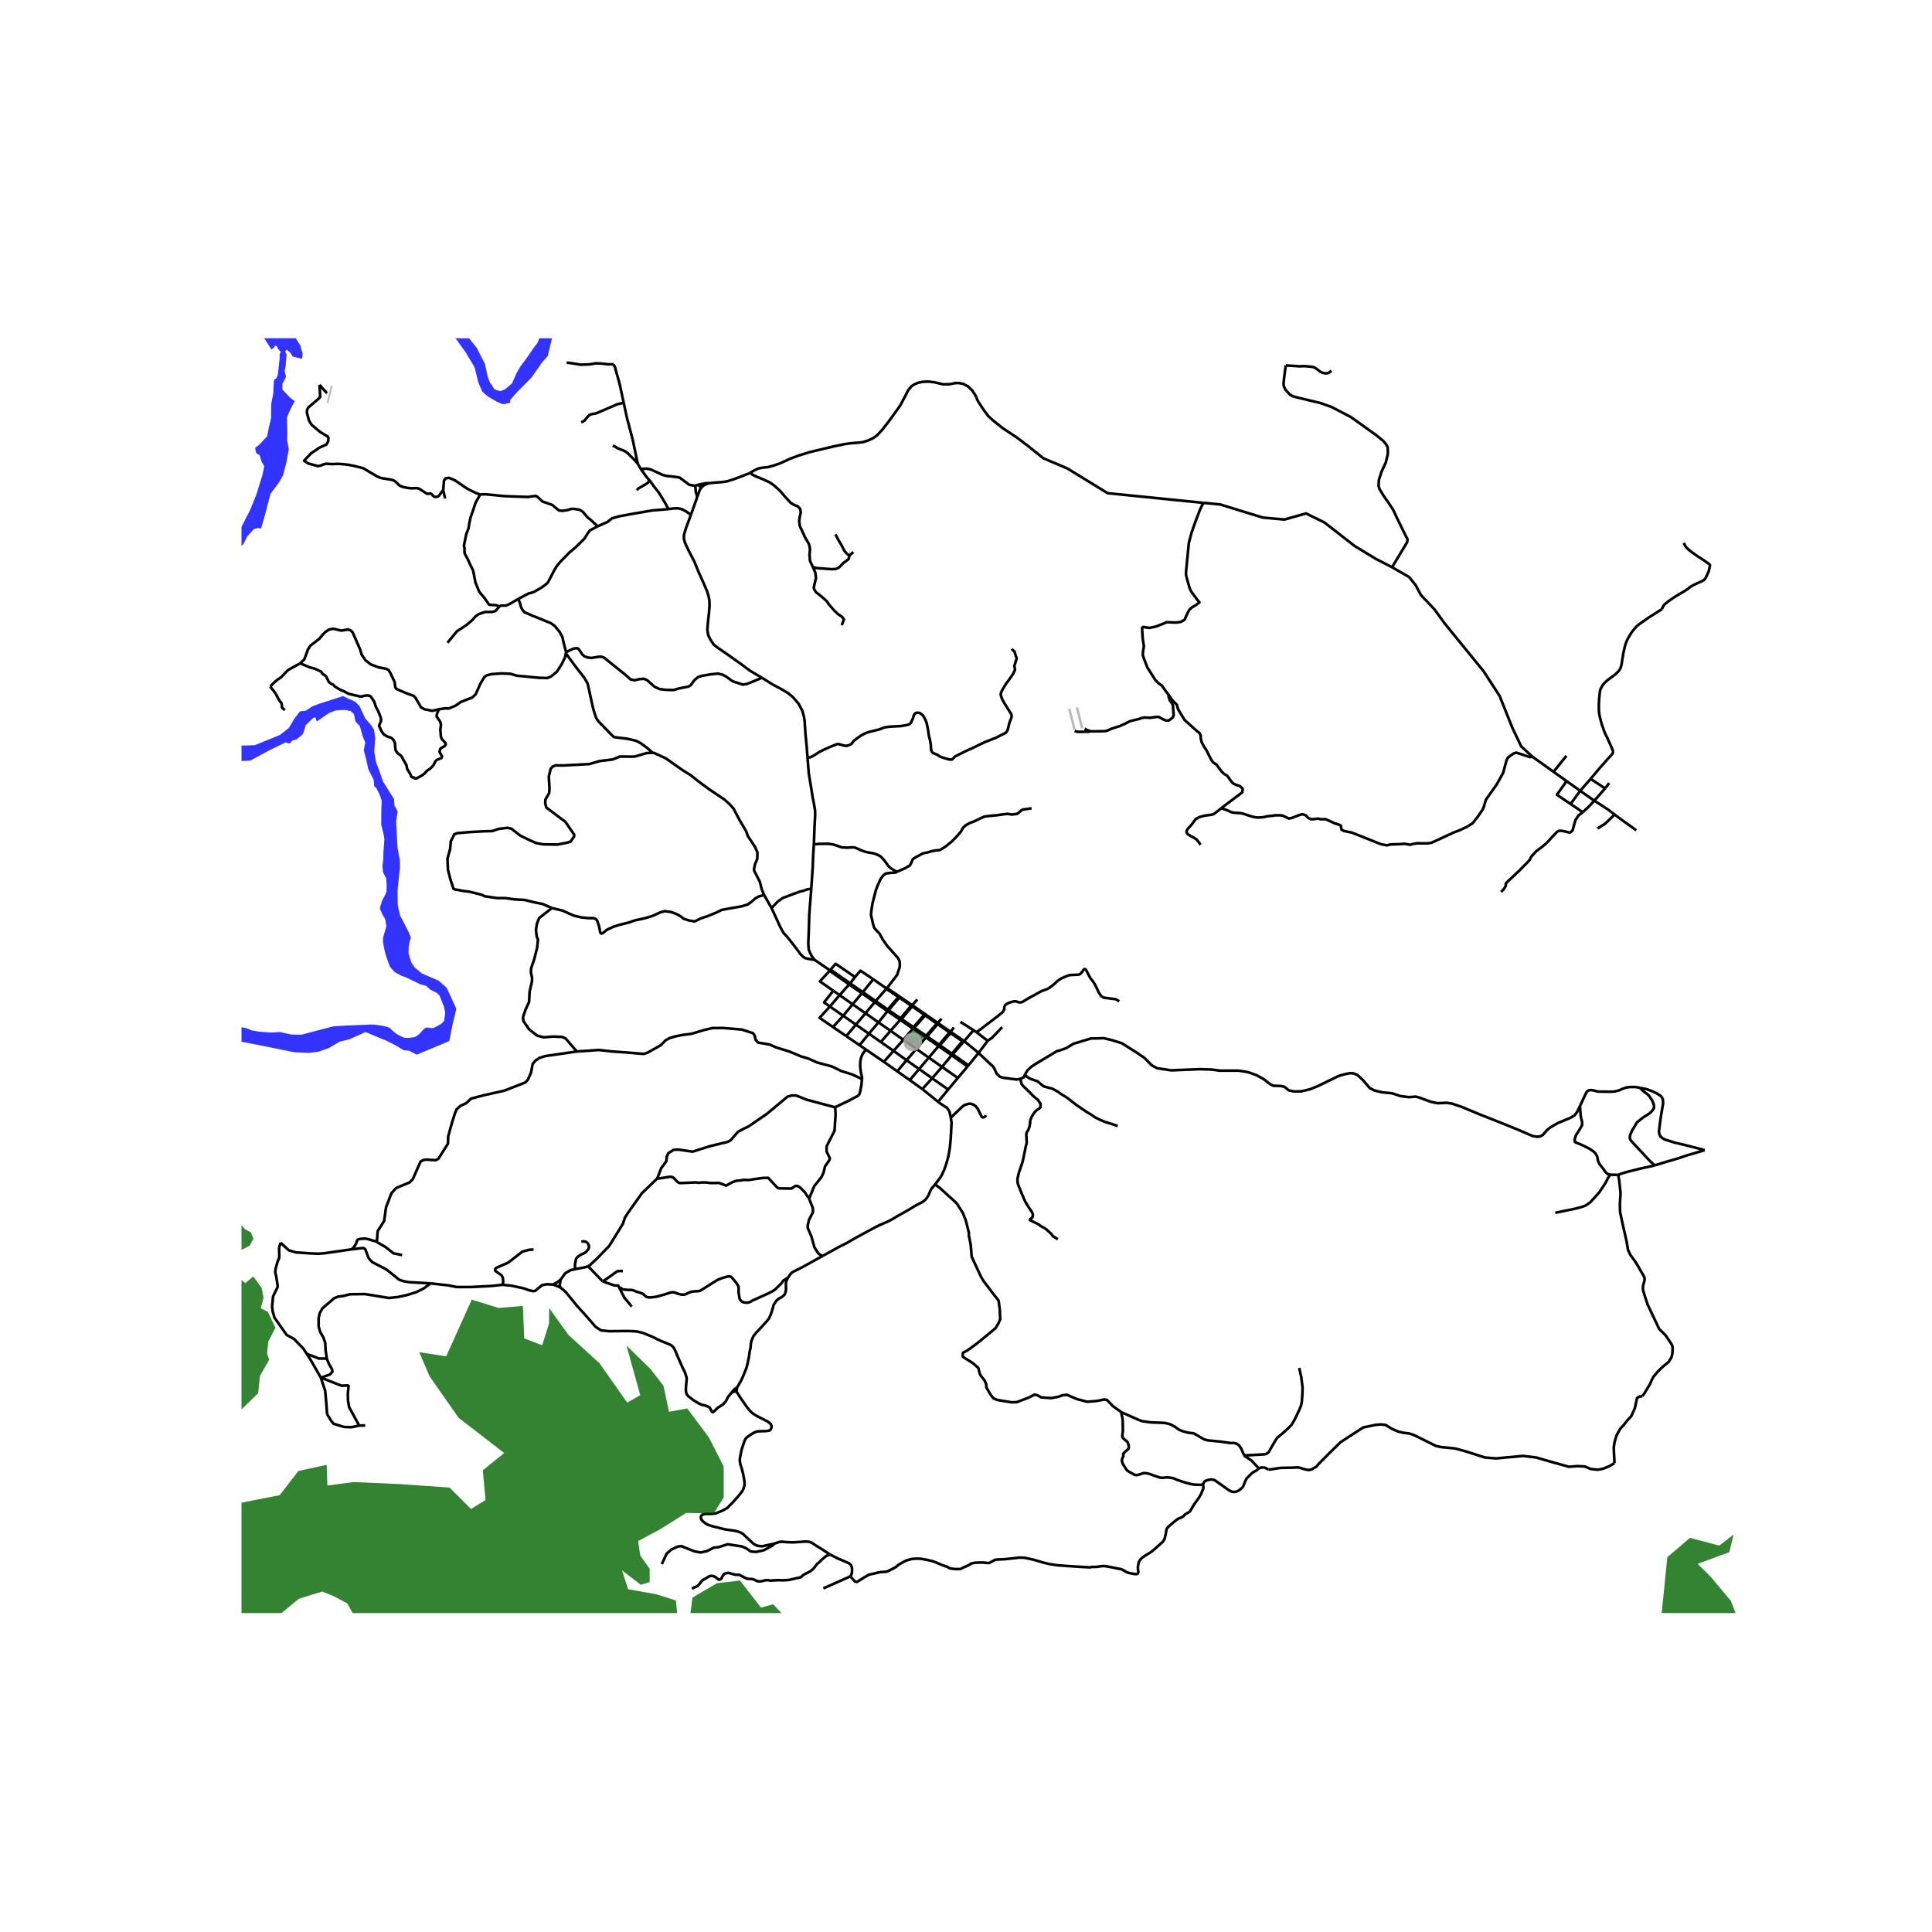 <svg xmlns="http://www.w3.org/2000/svg" xmlns:xlink="http://www.w3.org/1999/xlink" width="960" height="960" viewBox="0 0 720 720"><defs><style>*{stroke-linejoin:round;stroke-linecap:butt}</style></defs><g id="figure_1"><path id="patch_1" d="M0 720h720V0H0z" style="fill:#fff"/><g id="axes_1"><path id="patch_2" d="M90 601.15h558v-475.1H90z" style="fill:#fff"/><g id="LineCollection_1"><path d="m359.303 387.997 3.505-4.063M364.674 392.403l-1.476-1.248-3.895-3.158M359.303 387.997l-.063-.087-.084-.071-.098-.051-.108-.03M359.039 388.302l.097-.058.079-.076.054-.081.034-.09M611.242 405.406l2.336.478 2.288.833 1.742.853 1.399.93.379.58.294.553.125 1.44-.878 5.238-.688 5.286.134.989.423.904.786.716.912.481.816.254 2.696.853 3.22.755 4.238 1.054 3.823 1.022M616.682 434.288l4.547-1.4.926-.26 3.367-.976 3.09-1.068 2.497-.71 3.574-1.072.604-.177M381.982 400.442l-.494 1.048-1.252.564M364.674 392.403l5.603 5.266 1.127 2.38 1.19 1.19 1.002.376 5.324.69 1.316-.251M394.237 461.833l-1.575-.967-.344-.272-.516-.745-.945-.903-.43-.33-.244-.3-1.038-.716-1.182-.616-1.081-.788-2.508-1.223-.615-.318.175-.264.234-.181.373-.337.257-.291.121-.588-.021-.444-.115-.379-.307-.609-1.24-1.84-1.131-1.849-.679-1.491-.078-.341-.16-.244-.272-.63-1.576-3.897-.143-1.031-.015-.817.072-.43.444-1.947 1.318-3.853.602-2.65.601-3.052.373-1.432.042-.344-.071-.845-.086-2.32.13-.416.128-.301.473-.702.473-1.346.171-1.003.072-.945.072-.502.558-1.246.616-1.002.509-.724.787-.702.845-.558.394-.38.093-1.189-.071-.272-.315-.401-.63-1.003-.788-.587-1.09-.96-1.46-1.518-2.034-1.948-.602-.73-.186-.388-.114-.601-.173-.645-.099-.426M588.803 412.19l-1.098 2.287-1.002 1.253-1.353.802-4.777 1.986-2.756 1.603-1.303 1.053-1.553 1.804-1.053.551-1.202.1-1.604-.3-5.111-2.205-6.164-2.506-8.719-3.457-6.284-2.625-3.708-1.253-2.004-.3-3.357.15-2.607-.551-4.209-1.554-1.303-.35-2.605.2-3.107-.401-3.207-1.053-3.607-.348-2.881-.689-1.754-.877-2.443-2.881-2.13-2.004-1.565-.627-1.19-.063-1.942.376-2.38.689-7.705 3.758-2.944 1.19-3.194.752-2.643.058-2.005-.4-1.643-1.323-1.283-.321-2.806-.08-1.243-.562-2.45-1.941-2.74-1.488-3.133-1.096-3.366-.548h-7.204l-2.662-.392-4.541-.157-10.786.431-5.246-.783-2.035-1.096-2.584-2.662-2.584-1.8-5.95-3.759-3.759-1.175-2.975-.704-3.43.094h-1.323l-6.495 1.965-2.765 1.643-2.187.801-1.253.313-8.143 4.886-1.566 1.065-1.252 1.19-.948 1.583" clip-path="url(#pba5c31f3c8)" style="fill:none;stroke:#000"/><path d="m416.542 419.634-2.281-.78-2.396-.721-2.224-.953-1.53-.78-1.184-.808-2.173-1.35-3.666-2.483-3.437-2.686-1.819-1.097-1.732-1.213-1.906-1.039-3.147-.837-.52-.347-1.848-1.559-1.675-.577-1.299-.492-1.328-.923-.395-.547M364.674 392.403l3.404-4.518M364.674 392.403l-3.969 4.886M347.388 401.839l-4.87-3.434M347.388 401.839l5.964 4.204M347.388 401.839l3.677-4.242M347.388 401.839l-3.645 4.025M341.487 390.888l4.64 3.251M341.487 390.888l-4.832-3.384M341.487 390.888l3.572-4.274M341.487 390.888l-3.636 4.227M344.595 378.284l1.637 1.16M344.595 378.284l-.365.14-1.233 1.419M344.842 377.988l-.097-.002-.084.011-.066.047-.031.07.012.076.02.094M344.595 378.284l-1.688-1.167" clip-path="url(#pba5c31f3c8)" style="fill:none;stroke:#000"/><path d="m343.315 380.065 1.283-1.452-.003-.33M360.705 397.289l-3.747 4.436M360.705 397.289l-.217-.562-1.868-1.315M358.292 395.833l1.948 1.372.465.084M333.001 391.63l4.85 3.485M333.001 391.63l-4.743-3.307M333.001 391.63l3.654-4.126M333.001 391.63l-3.616 4.083M314.238 378.551l3.52-4.283M314.238 378.551l-3.813 4.193M314.238 378.551l4.732 3.299M314.238 378.551l-4.963-3.46M325.97 373.495l-3.433 4.12M325.97 373.495l2.33 1.616M326.32 373.058l-.17-.031-.135.018-.108.077-.05.115.02.122.092.136M325.97 373.495l-2.407-1.693M349.774 389.862l-3.646 4.277M349.774 389.862l2.354 1.645M350.124 389.437l-.167-.031-.137.018-.107.077-.05.115.02.122.091.124M349.774 389.862l-2.425-1.684M339.038 402.537l3.48-4.132M339.038 402.537l-4.65-3.287M339.038 402.537l4.705 3.327M330.767 376.83l-3.386 4.178M330.767 376.83l2.317 1.586M331.093 376.396l-.152-.03-.136.018-.107.077-.05.114.02.122.1.133M330.767 376.83l-2.467-1.72M341.861 372.459l-1.894 2.148M353.352 406.043l3.606-4.318M353.352 406.043l-3.76 4.562M329.385 395.713l-6.664-4.558M329.385 395.713l5.002 3.537M320.312 389.507l3.511-4.275M320.312 389.507l-4.943-3.38M320.312 389.507l2.409 1.648M323.823 385.232l3.558-4.224M323.823 385.232l4.435 3.091M323.823 385.232l-4.853-3.382M346.128 394.14l4.937 3.457M346.128 394.14l-3.61 4.265M309.315 361.638l-5.724-3.908M310.536 369.209l-4.994-3.474 3.773-4.097M318.651 364.12l-7.256-4.956-2.08 2.474" clip-path="url(#pba5c31f3c8)" style="fill:none;stroke:#000"/><path d="m309.315 361.638.158.346 2.352 1.647M312.158 363.203l-2.252-1.567-.59.002M351.065 397.597l5.893 4.128M351.065 397.597l3.575-4.332M349.243 381.525l1.863 1.312M349.243 381.525l-.353.175-1.096 1.265M349.495 381.237l-.095-.006-.084.008-.069.045-.033.07.01.075.02.096M349.243 381.525l-1.731-1.185M348.116 383.19l1.075-1.27.052-.395M330.408 368.406l-4.981-3.47M330.408 368.406l-4.089 4.652M330.408 368.406l.13.279 1.247.836M334.317 324.902l-.788.318-1.795.077-1.642.229-.879.687-1.03 1.337-1.261 2.788-.573 1.642-1.184 4.621-.458 2.979-.115 1.413.802 3.475.382 1.261.764.916 1.184 1.222 1.184 2.139.878 1.299.993 1.413.65.649.992 1.146 2.14 2.405.629 1.108.153.84v.936l-.134.936-.458 1.222-.362 1.264-2.663 3.487-1.318 1.695M332.035 369.21l-1.218-.844-.409.04M339.715 374.895l1.868 1.298M339.715 374.895l-.346.113-1.27 1.514M339.967 374.607l-.095-.007-.084.009-.068.045-.034.07.01.074.02.097M339.715 374.895l-1.59-1.09M338.475 376.783l1.284-1.516-.044-.372M362.808 383.934l-4.898-3.12M362.808 383.934l1.093.725M312.905 370.869l4.853 3.399M312.905 370.869l-2.37-1.66M312.905 370.869l3.544-4.001M312.905 370.869l-3.63 4.223M331.877 384.158l4.778 3.346M331.877 384.158l-4.496-3.15M331.877 384.158l3.604-4.1M331.877 384.158l-3.62 4.165M327.381 381.008l-4.844-3.393M302.336 331.229l-.745 9.516-.193 6.467-.18 4.524.18 2.169.715 1.69.732 1.228.48.57.266.337" clip-path="url(#pba5c31f3c8)" style="fill:none;stroke:#000"/><path d="m287.406 338.15.124.26 1.26 2.698 1.978 4.318 1.17 2.159 1.438 1.573 2.339 2.924 2.653 3.552 1.034.99.675.45 1.439.314 2.075.342M335.481 380.058l2.347 1.628M335.815 379.622l-.152-.028-.136.019-.108.077-.05.114.02.122.092.132M335.481 380.058l-2.397-1.642M349.591 410.605l-5.848-4.741M354.327 416.505l-.505-2.3-.821-1.269-2.683-1.77-.727-.561M354 384.834l1.62 1.115M354 384.834l-.372.172-1.302 1.542M354.243 384.518l-.102.007-.083.015-.065.048-.028.072.015.074.02.1M354 384.834l-1.701-1.174" clip-path="url(#pba5c31f3c8)" style="fill:none;stroke:#000"/><path d="m352.679 386.795 1.329-1.52-.009-.44M336.655 387.504l3.548-4.17M309.275 375.092l-2.177-1.518 3.438-4.365M317.758 374.268l3.44-4.125M317.758 374.268l4.78 3.347M334.984 371.667l1.809 1.232M334.984 371.667l-.343.105-1.244 1.455M335.238 371.378l-.095-.007-.084.008-.068.045-.034.07.01.075.017.098M334.984 371.667l-1.756-1.178M333.723 373.454l1.264-1.493-.003-.294M316.831 366.457l-2.572-1.79M316.831 366.457l1.82-2.338M316.449 366.868l.122.014.137-.01.115-.068.06-.11-.01-.123-.042-.114M316.831 366.457l2.671 1.865M325.427 364.937l-3.884 4.809M318.651 364.12l1.998-2.387 4.778 3.204M340.203 383.334l2.359 1.58M340.54 382.866l-.158-.005-.136.018-.108.077-.05.115.02.122.095.14M340.203 383.334l-2.375-1.648M354.64 393.265l1.947 1.368M354.976 392.845l-.162-.03-.13.018-.104.074-.048.11.02.117.088.13M354.64 393.265l-2.512-1.758M342.519 398.405l-4.668-3.29M345.059 386.614l2.29 1.564M345.43 386.18l-.167-.03-.137.018-.107.077-.05.114.02.122.07.133M345.059 386.614l-2.497-1.7M310.425 382.744l4.944 3.382M309.275 375.092l-3.856 4.228 5.006 3.424M337.85 395.115l-3.463 4.135M274.507 518.672l.069-.952.136-.688M293.542 476.371l-.553 1.172-.117.728.058 2.265-.175 1.093-.35.833-1.078.938-1.108.573-.845.728-.641.938-.496.859-.35 1.431-.67 2.057-.7 1.458-.816 1.015-3.994 4.32-.962 1.224-.29.678-.496 1.353-.147.885-.116 1.458-.292 1.145-.291 2.135-.583 2.785-.379 1.432-.553 1.327-.846 2.083-.525 1.145-1.107 1.952-.408.65M272.671 518.958l.612-.807.496-.52.933-.6M316.95 587.415l-.584.286-9.529 4.24M306.562 468.057l-7.598 4.201-3.388 1.7-.664.46-.554.678-.816 1.275" clip-path="url(#pba5c31f3c8)" style="fill:none;stroke:#000"/><path d="m230.756 479.814.72.24.473.406.326.078 1.765.18h.967l.798.09.675.236.696.303 1.822.563.528.236 1.27 1.079.698.259.82.033 1.62-.168.888-.146 2.53-.698 2.416-.776.765-.134h.427l.517.112 1.26.45 1.101.27.82.056.462-.034.495-.18 1.281-.618.9-.27 1.086-.15 1.084-.03.573-.067.326-.073.82-.49.242-.185.973-.585 3.193-2.023 1.484-.877 1.371-.54.72-.236 1.44-.382.573-.09.652.124.393.326.303.326 1.36 1.641.687 1.125.146.303.045.72-.034 1.259.303 2.035.136.584.236.416.382.383.46.326.867.224.719.034.686-.09.697-.28.877-.563.99-.382 4.305-1.956 1.911-.945 1.192-.798.427-.46 1.661-1.62.858-1.147 1.12-.756.195-.075.287-.036M309.173 579.254l3.112 1.576 2.916 1.223 1.195.547.699.572.408 1.093.03.938-.059.936-.175.677-.35.599" clip-path="url(#pba5c31f3c8)" style="fill:none;stroke:#000"/><path d="m318.985 589.72-.44-.434-1.303-1.44-.154-.19-.139-.241M288.58 575.269l1.807-.625.882-.113 2.01.182 2.158.078 2.215-.13 2.47-.173 1.32.069 1.05.365 1.74 1.154 2.282 1.396 2.186 1.458.473.324M257.855 592.013l.756-.366.742-.292.63-.304.584-.607.674-.888.675-.731.562-.315.36-.124.46-.337 1.103-.663.607-.101h.427l.36.09.517.18.472.292 1.035.854.562-.09.427-.27.292-.63.428-.74.427-.45.877-.315.764-.045 1.192.382 1.371.337.832-.022.518.022 2.158 1.147.967.36 1.17.044.606.045.54.18.45.202.382.203.54.202.814.099.979-.157.798-.237.731-.09h.483l.439.057.552.1 1.325-.078.585-.056.573.011.877-.033.978.033h.776l1-.056.979-.101 2.917-.675.832-.169.58-.185.376-.393.247-.22.422-.31 1.09-.578.626-.286.757-.422.484-.405.708-.64 1.315-1.72.585-.394.91-.967 1.833-1.518.394-.214.416-.078.47-.327M288.58 575.269l-2.763.59-1.661.39-1.225-.078-1.049-.234-1.107-.651-3.003-2.785-.816-.833-1.195-.65-1.487-.47-4.11-.598-4.489-1.12-1.924-.598-1.078-.677-.816-.676-.496-.573-.175-.703.058-.598.438-.495.896-.297.998-.039 1.731.004 1.301-.15 1.05-.403 1.457-.599 1.894-1.04.787-.782 1.196-1.197 2.128-2.395.961-1.197.584-.755.408-.832.32-1.068.088-.833-.088-1.067-.437-2.499-.612-2.369-.438-1.275-.203-1.406.058-.989.35-1.822.233-1.171 1.107-3.332.438-.885.554-.573 2.215-1.457.991-.468.758-.183 3.265-.13 1.107-.182.438-.417.262-.625.058-.728-.379-.729-.99-.807-1.75-.911-2.623-1.328-1.4-.937-1.02-.963-1.107-1.405-2.099-3.02-1.662-2.577M272.671 518.958l.75-.329.584-.052.502.095M208.95 479.885l1.85 1.575 4.388 5.375 3.468 3.827 3.294 3.8 2.04 1.328 3.062.313 6.734-.079 2.292.077 1.416.135 1.889.45 2.046.787 2.316.989.855.472 1.91.877 2.227.9 1.17.494.471.315.675.697.54 1.012 1.281 3.057 1.282 2.901 1.102 2.271.584 1.777.045 1.124-.18 1.619-.112 1.641.045.787.068.63.314.742.652.675 1.844 1.416 2.024 1.214.944.427 1.259.27 1.147.405.697.54.675 1.349.36.18.404-.203 1.147-1.124.381-.36.51-.3 1.399-.884 1.049-1.224.933-1.743 1.224-1.458" clip-path="url(#pba5c31f3c8)" style="fill:none;stroke:#000"/><path d="m246.64 582.886 1.808-3.853 1.661-1.51 2.478-1.17 1.312-.157 1.37.546 3.469 1.38 2.273.442 2.42-.494 2.594-1.301 1.982-.235 3.12-1.04 5.275.806 1.604.651 1.748 1.223 1.954.182 2.885-.598 3.345-1.796.641-.693M261.996 181.106l-.683.666M264.412 180.081l-.838.202-1.232.517-.346.306" clip-path="url(#pba5c31f3c8)" style="fill:none;stroke:#000"/><path d="m261.996 181.106-.293-.377-.393-.319M259.838 185.13l1.04-2.749.435-.61" clip-path="url(#pba5c31f3c8)" style="fill:none;stroke:#000"/><path d="m260.1 180.684.62.449.593.639M257.486 191.859l1.917-5.393.435-1.335M258.941 181.042l.22.508.13 1.706.547 1.875M571.111 282.024l-4.198-3.856-3.255-6.825-4.81-12.008-5.943-9.165-14.444-17.742-3.933-5.406-4.993-5.271-1.966-3.683-2.42-3.007-6.37-3.672M479.15 136.201l-.612 4.758-.198 2.029.085.874.58 1.32 1.617 1.788.966.617 1.318.407 5.25 1.274 3.926.93 4.193 1.506 1.748.904 5.433 2.835 9.374 6.7 2.694 2.2.945 1.115.67 1.18.077 1.413-.019 1.208-.768 3.139-1.558 3.34-.994 3.093-.121 2.263.354 1.161 1.537 2.523 1.603 2.255 1.97 3.016 1.437 3.075 3.155 6.425.675 1.27.038.676-.17.642-.484.802-5.093 8.45M448.441 187.398l6.267.592 15.936 4.906 8.036.718 8.035-2.273 6.83 3.35 11.384 8.854 7.901 4.786 5.948 3.058" clip-path="url(#pba5c31f3c8)" style="fill:none;stroke:#000"/><path d="m283.968 252.587-4.488-2.635-3.002-2.249-2.465-1.75-3.634-2.57-3.329-2.286-1.105-.922-1.149-1.732-.884-1.788-.295-1.985.168-2.353.453-4.094.179-2.625-.053-1.77-.21-1.317-.643-2.165-1.243-2.898-2.033-4.527-1.517-3.736-2.159-4.141-1.285-2.757-.4-1.478.032-1.572.79-2.55 1.79-4.828" clip-path="url(#pba5c31f3c8)" style="fill:none;stroke:#000"/><path d="m249.118 189.715 2.157-.261 1.37-.026 1.341.287 1.516.755 1.984 1.389M300.93 282.157l-.298-3.86-.453-4.687-.348-5.195-.232-1.364-.61-2.183-1.412-2.654-2.15-2.484-1.684-1.393-2.539-1.515-3.466-1.854-3.77-2.38" clip-path="url(#pba5c31f3c8)" style="fill:none;stroke:#000"/><path d="m210.96 243.012 2.829-1.328 1.195-.13.626.247 1.4 2.096.787.704 1.268.442 1.355.156 2.638-.442 1.166-.013.962.39 4.3 3.477 3.41 2.709 2.143 1.9 1.457.3 1.633-.39 1.793-.183 1.253.534 2.77 2.46 1.85.847 2.318.3 2.914.065 1.997-.586 3.6-.716.744-.456 1.413-1.914 1.356-1.146 1.501-.495 3.425-.56 2.536-.26 1.778.443 1.312.729 2.39 1.719 3.819 1.224 1.603-.287 5.467-2.26M302.336 331.229l.536-7.916.182-4.715.25-4.03M300.93 282.157l.186 2.425.295 3.698.98 5.881.463 2.974.548 2.785.316 1.844.084 1.732-.253 4.705-.244 6.367" clip-path="url(#pba5c31f3c8)" style="fill:none;stroke:#000"/><path d="m334.317 324.902-1.18-.595-.982-.617-.736-.578-.602-.657-.468-.737-.825-1.115-1.226-1.335-.647-.398-.892-.438-1.338-.439-2.32-.398-.913-.24-1.494-.557-1.115-.518-1.07-.458-1.027-.04-.958.08-1.093.04-1.784-.14-1.449-.498-1.784-.577-1.695-.24-1.716.02h-1.517l-.959.1-1.222.001M287.406 338.15l.408-.052 2.04-2.122 1.925-1.355 6.15-2.304 1.356-.326 1.617-.56 1.434-.202M363.88 148.15l.554 1.31 1.97 3.04 1.895 2.55 1.78 1.638 3.676 2.927 5.31 3.52 4.013 3.04 5.72 4.602 8.992 3.811 15 9.214 35.651 3.596" clip-path="url(#pba5c31f3c8)" style="fill:none;stroke:#000"/><path d="m435.441 258.86-1.327-1.76-1.041-1.529-1.253-.885-1.254-1.253-2.985-4.698-1.326-3.465-.369-1.105.074-1.3.332-1.99-.443-2.985-.184-2.727-.037-1.142.369-.378 2.321.369 2.58-.554 2.617-1.032 1.253-.552 3.51.138 1.769-.258 1.437-.81.7-1.659.959-1.916 1.032-.995 1.4-.811 1.44-1.092-.857-.995-2.322-3.17-.608-1.506-.922-3.28-.313-1.363.019-1.143 1.032-10.614.976-3.773 1.515-4.316 1.673-4.382 1.233-2.531M571.111 282.024l7.85 5.602M455.151 301.196l.577.226 1.606.515 1.424.698 1.018.235 2.699.18 1.281.336 2.204.743 1.327.337.691.135.737.067h.5l.995-.067 1.289-.175.335-.123.302-.085.517-.064 1.635-.143.838-.173h2.107l.838.144 2.222 1.063 1.216-.24 2.47-.976 1.363-.406 1.29.424.904.996.958.46h.792l1.364-.166.608-.055 1.115.258 1.493-.074 1.217.498 2.469 1.124 1.626.503.553.368.166 1.382.903.516 1.475.332 1.456.277 10.882 4.335 2.286.442 1.032-.294.719-.065 2.764-.074 2.064-.147 2.064.368.959-.304 1.622-.258 3.87.037 1.437-.22 2.36-1.07 5.86-2.728 2.594-1.002 2.695-1.292 1.88-1.216 2.027-2.585 1.779-2.622.423-1.142.72-2.433 4.041-5.699 2.381-4.309 1.272-4.699.498-.959 2-1.474 1.105-.377 5.16 1.695.886-.15M588.892 294.716l-5.063-3.614M588.892 294.716l5.255 3.678M588.892 294.716l-3.585 4.904M588.892 294.716l3.884-4.455M594.147 298.394l4.025-4.576M601.689 303.527l-.384-.29-1.61-1.23-2.31-1.555-3.238-2.058" clip-path="url(#pba5c31f3c8)" style="fill:none;stroke:#000"/><path d="m589.85 302.685 2.448-2.266 1.85-2.025M463.733 542.41l.085.163 2.64 1.79 2.633 2.837M472.73 547.624l-.294-.113-.718-.38-.728-.248-1.196.054-.703.263" clip-path="url(#pba5c31f3c8)" style="fill:none;stroke:#000"/><path d="m448.214 553.047.24-.219.406-.696.517-.293 1.124-.382.877-.09.855.09.427.157 2.923 2.047 2.518 1.798.945.428.787.134.832-.112.967-.427.81-.652.719-.652.292-.63.585-1.506.472-.967 1.607-1.653.731-.64 1.664-.945.27-.259.31-.378M463.733 542.41l-.394-.754-.786-1.848-.787-1.171-1.05-.677-1.05-.209-1.136.027-3.615-.521-4.867-.468-1.429-.443-2.186-1.276-1.516-.885-2.332-.312-1.924-.52-1.428-.625-1.516-1.12-1.836-.91-1.866-.417-5.276-.208-3.236-.47-2.215-.91-5.328-2.38M348.466 441.418l1.83 1.33 3.31 3.02 1.34 1.185 1.706 1.653 2.171 3.424 1.108 2.811 1.166 4.634-.044.86.7 3.592.233 2.655.116 1.718 3.528 7.602.961 1.562 3.615 4.764 1.953 2.499.408 3.124.175 3.826-.7 1.614-1.078 1.718-5.13 4.243-1.924 1.536-3.265 2.395-1.75.963-.145.677.117.86 1.866 1.17 1.923 1.224 1.137 1.015.817.703.495 2.082.437.86 1.4 1.744.582 1.379.059 1.171.874 1.51.758 1.302 1.02 1.275 1.37.599 3.79.624 1.69.261 1.895-.078 4.606-1.77 1.982-1.042 1.195.339 1.224.703 3.732.286 2.682-.495 1.486-.546 1.69-.208 2.187.937 1.749.729 1.574.39 2.07.547 3.556-.287 2.653-.546 1.078.104.787.78 1.487 1.562 1.837 1.302 1.405 1.004M448.214 553.047l-.216.213-.304.113-1.704-.057-1.3-.087-1.357-.289-1.443-.375-1.905-.606-1.444-.52-1.3-.549-1.3-.23-1.212-.087-1.443.173-1.069-.116-1.732-.577-1.242-.462-1.184-.404-.952-.173-.925-.03-1.934.636-.606.115-.722-.086-.896-.462-1.27-.722-.808-.578-.78-1.183-.75-1.213-.347-1.097.144-.809.404-.866.03-.982.52-.577 1.443-1.27.058-1.011-.434-1.444-1.241-1.061-.664-.693-.087-.664.231-1.733-.058-3.551-.115-1.3-.347-1.385.007-.735" clip-path="url(#pba5c31f3c8)" style="fill:none;stroke:#000"/><path d="m306.562 468.057 5.87-3.244 3.177-1.614 3.526-2.03 7.172-3.88 1.486-.729 2.886-1.25 1.603-.807 2.128-1.275 4.402-2.473 2.011-1.25 1.108-.599 2.215-1.171.729-.677.612-.755.554-.911.612-1.484.496-.937 1.317-1.553M354.327 416.505l.02.094.264 1.795-.058 1.198-.146 3.046-.117 1.796-.291 3.15-.263 1.64-.29 1.64-.73 2.682-.853 2.431-.925 1.995-.641 1.015-1.69 2.265-.141.166M237.793 172.94l.102.314.904 1.511M242.14 179.11l-1.3-1.506-2.041-2.839M258.941 181.042l-2.054-.365-3.571-2.67-1.298-.247-3.73-.417-1.298-.338-4.46-2.044-1.34-.313-2.391.117M242.14 179.11l.273.317 1.167 1.693 1.865 2.344 1.108 1.771 1.487 2.5 1.078 1.98M222.709 196.147l3.76-1.68 1.632-1.315 2.711-.755 4.897-.911 7.346-1.25 6.063-.521M232.429 150.095l-1.53-7.106-1.195-4.232-.466-1.771-.554-1.224M211.172 135.187l1.203.066 4.051.665 3.324-.143 2.273-.378 2.04.078 2.697.3 1.924-.013M219.103 471.87l.617-.276 3.192-2.981 4.125-4.295 3.032-4.882 2.07-3.37.786-2.357.991-1.55 5.262-7.419 5.79-5.591" clip-path="url(#pba5c31f3c8)" style="fill:none;stroke:#000"/><path d="m311.178 412.653-.641-.169-9.678-2.577-4.198-1.654-1.545-.013-1.56.404-7.651 6.365-7.01 4.817-1.633.768-2.244 1.197-2.653 3.073-1.122.663-6.88 1.667-6.223 1.991-5.408-.78-1.72.103-1.938 1.25-.597 1.353-.131 1.576-.816 1.171-1.108 1.458-1.454 3.833" clip-path="url(#pba5c31f3c8)" style="fill:none;stroke:#000"/><path d="m301.682 446.328-.304-.097-.337-.202-1.068-1.642-.866-.91-1.113-1.08-.45-.247-.37-.158-.552-.056-.438.157-1.214.855-4.342-.067-.896-.231-3.436-3.696-1.941.029-2.917.404-2.454.375-1.79-.057-1.473.23-1.241.088-1.358.461-2.528 1.353-2.669-1.006-1.304.042h-2.09l-.608-.123-.562-.056-.832-.034-1.192.011-.73.113-.585-.012-.416-.134-5.78.247-.764-.045-.629-.405-.652-.72-.742-.741-.54-.338-.63-.09-.921.09-1.17.202-2.338.36-.472-.05M301.682 446.328l-.137.41 1.384 3.495.043 1.51-1.472 2.838-.466 1.966v1.119l1.37 3.19 1.107 3.995 1.4 2.174.7.586.95.446" clip-path="url(#pba5c31f3c8)" style="fill:none;stroke:#000"/><path d="m311.178 412.653.102.339.116 2.408-.378 5.975-2.974 5.845.015 1.94 1.239 2.576-.38.886-1.442 2.017-.554 2.37-.801 1.678-2.114 2.656-.54.625-1.785 4.36M208.95 479.885l-.394-.762.357-2.219M214.573 472.947l-1.907.378-2.026 1.197-1.727 2.382M206.064 478.726l1.457-.748 1.392-1.074M104.554 463.13l1.351 1.214 1.734 1.6 2.58.781 5.32.365 3.105.143 2.2-.182 10.45-1.49M160.488 478.284l-8.132-.469-2.187-.403-1.428-.508-4.723-3.814-5.29-2.72-1.312-1.445-.758-1.94-.495-1.418-.758-.495-4.112.49" clip-path="url(#pba5c31f3c8)" style="fill:none;stroke:#000"/><path d="m140.477 462.56-.456.07-2.74-.808-1.19-.244-1.933.13-.573.143-.344.186-.171.372-.43 1.132-.272.515-.23.358-.515.588-.253.289-.077.27M187.364 478.791l-4.27.456-7.681.39h-5.29l-2.945-.611-6.69-.742M121.792 506.307l-.467-3.254-.116-2.59-.7-2.044-1.165-1.99-.598-2.07v-3.046l.379-1.9 1.005-1.797 4.344-3.774 1.574-.638 1.996-.248 2.318-.611 5.597-.091 8.948 1.458 3.397-.352 3.352-.73 3.454-1.08 2.827-1.405 2.551-1.861M187.364 478.791l3.324.365 4.503.976 2.07.742 1.486.313.758-.157 2.463-2.07 1.837-.364 2.259.13" clip-path="url(#pba5c31f3c8)" style="fill:none;stroke:#000"/><path d="m208.95 479.885-1.807-.807-1.08-.352M198.835 465.645l-1.72.13-2.449.677-5.276 4.087-4.518 1.979-.364.468.058.625 2.361 1.653.467.91.116 1.381-.146 1.236M140.477 462.56l.204.443 2.915 1.679 3.06 2.395 3.207.663M214.969 391.864l-11.689 1.692-2.23.677-1.428.964-1.108 1.262-.612 3.28-1.166 2.604-.904 1.028-7.812 3.06-7.637 1.718-4.825 1.263-1.748 1.653-2.303 1.12-1.356 1.236-.626 1.536-1.064 3.346-1.443 5.233-.073 2.668-3.586 5.65-.99.507-3.411-.208-1.152.13-1.107.638-2.857 6.509-1.18 1.21-5.058 2.109-1.734 1.926-2.012 5.272-.7 5.076-2.419 3.775-.262 3.762M321.238 402.223l-.328-.246-3.152-1.495-4.292-1.354-3.403-1.68-5.465-1.464-3.36-1.49-2.55-.742-4.497-1.875-5.02-1.562-2.29-1.029-4.386-.755-.875-1.041-.408-1.64-.568-.808-4.183-1.353-7.055-.586-3.906.013-2.944.702-4.839 1.433-3.512.468-2.726.56-2.04.625-1.501.872-1.633 1.719-4.897 2.76-1.501.52-6.34-.546-5.16-.352-5.29-.586-8.148.573" clip-path="url(#pba5c31f3c8)" style="fill:none;stroke:#000"/><path d="m205.685 338.397-2.77 2.174-1.981 1.562-.846 2.135-.35 2.266.263 2.447.495 1.172-.32 3.046-1.108 4.349-1.137 3.306-.088 1.51.438 2.005-.03 1.355-.874 3.775-.204 3.905-1.34 2.916-.934 2.838.175 1.406 2.128 3.046 2.974 2.343 2.448.625 3.527-.286 3.353.13 1.282.6 2.74 3.175 1.443 1.667M311.178 412.653l5.378-2.577 3.185-1.705.537-.628.251-.815.483-2.52.226-2.185M322.72 391.155l-1.224 1.57-.535 1.274-.357 1.573-.044 1.932.268 2.131.423 1.793-.013.795M611.946 520.344l-1.181.175-.685.508-.817 3.761-1.34 2.994-1.37 1.432-1.298 1.653-1.486 1.666-1.312 2.355-.758 2.512-.306 2.2.279 5.659" clip-path="url(#pba5c31f3c8)" style="fill:none;stroke:#000"/><path d="m472.73 547.624.38.033.922-.113 1.518-.27 1.844-.247 4.025-.067 2.192-.113.945.18 1.281.428 1.282.314.764.056.563-.123.427-.146.967-.585.73-.382.776-.933 1.018-1.042 3.095-3.122 4.164-4.054 2.875-1.88 5.51-3.574 4.496-.959 2.027-.184 1.806.184 2.358 1.438 2.396 1.068 2.064.443 1.916.22 1.75.563 8.366 4.127 1.917.406 5.196.516 4.183 1.151 6.892 2.212 4.164.332 10.043-.922 4.901.59 4.828 1.4 7.408 2.064 3.17-.258 2.727.147 2.21.922 2.583.282 1.95-.356 2.544-1.032 1.769-1.08M603.127 437.86l.03.685.255 1.23.277 2.61.196 1.685.03.983-.24 3.716.087 2.903.867 4.133 1.538 6.768.546 3.254.94 1.952 1.552 2.083 1.283 2.037.94 1.706 1.071 1.783.4.983-.064.956-.525 1.77-.03 1.614.664 2.2 1.078 3.248 4.293 9.085.852.84 1.552 1.535.904 1.373 1.268 1.9.357.768.102.846-.117 1.94-.313 1.373-1.071 1.744-1.968 1.588-2.106 2.024-1.552 1.86-.641 1.198-.707 1.633-2.288 3.762-.641.716" clip-path="url(#pba5c31f3c8)" style="fill:none;stroke:#000"/><path d="m600.103 437.783 1.815.032 1.21.046" clip-path="url(#pba5c31f3c8)" style="fill:none;stroke:#000"/><path d="m616.682 434.288-1.246.312-3.69.8-2.978.73-3.108.803-1.497.47-.744.315-.292.143M588.803 412.19l.1 1.244.138 1.992.255 1.49.335 1.289-.03 1.08-1.02 1.817-1.274 1.965-.496 1.647.146.904 3.104 1.322 2.493 1.288 1.355.938.692.706.27.452.259.45.16.49.208 1.117.16.592.357.69.496.716.969 1.178.568.859.565.703.51.38.98.284M579.603 451.965l7.478-1.537 1.778-.455 1.836-.586 1.91-1.301 1.56-1.667 1.893-2.16 2.267-3.397 1.013-2.012.765-1.067M611.242 405.406l-.842-.173-1.034-.13-1.895-.006-1.327.169-.881.292-.839.313-.968.462-1.596.41-1.166.11-2.464-.019-1.924-.032-.962-.033-1.202-.312-.59-.153-.569-.068-.586.042-.482.131-.651.551-2.461 5.23M133.86 531.27l2.26-.026M119.672 513.72l.764.012 5.123 2.024 1.757.664 2.303-.117.305.234-.29 2.772.043 2.551.452 2.59 3.73 6.82" clip-path="url(#pba5c31f3c8)" style="fill:none;stroke:#000"/><path d="m121.88 526.975.845 1.38.655 1.093.948 1.158 3.891 1.184 2.755.092 2.886-.612M119.672 513.72l-.088-.268M121.88 526.975l-.234-3.566-.466-5.128-1.508-4.561M119.584 513.452l3.418-1.25.889-1.014-.146-.898-1.123-1.927-.83-2.056M114.312 504.529l1.28.501 1.457.537 1.721.71 3.022.03M114.312 504.529l1.3 2 3.972 6.923M235.432 486.94l-2.725-3.32-1.137-2.186-.814-1.62M224.603 477.52l.248.1 2.682.937 1.37.469 1.472.065.38.723M219.103 471.87l5.5 5.65M214.573 472.947l3.807-.755.723-.322M114.312 504.529l-1.221-1.88-3.498-3.644-2.755-1.51-4.547-6.443-.67-2.342-.22-1.77.365-3.801 1.676-3.462.014-.586-.495-3.32-.394-1.574.103-1.178.692-2.59.685-1.667.036-1.034-.072-2.747.543-1.852M210.96 243.012l-.083.437M193.092 223.233l.758 1.602.219 1.145.524 1.12.86 1.08 1.298.522 1.297.599 3.017 1.198 4.386 1.823 1.37 1.028 1.837 2.292.948 1.836.378 1.81.977 3.724M210.877 243.449l-.28 1.464-1.254 2.578-1.807 2.813-2.172 1.823-1.385.56-3.119-.091-5.363-.521-2.784-.248-2.55-.73-3.28-.129-3.702.26-1.748.443-.919.664-1.457 2.396-1.764 3.971-1.254 1.224-2.288.886-2.026.794-2.01 1.42-2.479 1.002-1.326-.04-2.245.3M111.864 247.206l1.59-1.55 1.313-3.62.903-1.407 3.294-2.539 1.254-1.497.976-1.029 1.4-.937 1.603-.326 3.016.716 2.493-.43.904.287.787.742 2.783 6.342.598 2.005 1.4 2.096 1.982 1.537 2.973 1.132 2.754.495.919.47.728 1.236 1.516 3.19.292 2.148.51.547 3.906 1.667 2.434.86.67.754 2.026 3.503 1.297.73 2.886.585 2.594-.625" clip-path="url(#pba5c31f3c8)" style="fill:none;stroke:#000"/><path d="m111.864 247.206 3.611 1.504 1.705.447 1.193.526 1.29.6.582.906.548.275.708.591 1.068 2.123.827.635.895.418.447.578 2.123 1.285 1.39.545 1.154.664.534.26.896.202 1.126.303 1.111.203.985.285h.91l.62-.232.997-.158 1.122.106.455.294 1.27 1.877.723 2.151.39.65.577 1.184.812 2.13.086 1.024-.75 1.917.895 1.949.577.88.419.445 1.14.692 1.372.433.65.506.39.505.476 1.007.086 1.343.145 1.328.725 1.094 1.257.923.504.693.362.78.736 1.256.506.95.202 1.227 1.198 1.963.433 1.054.249.159.635.029.274.346.664.087.491-.289 1.53-.823.968-.722.924-1.025 1.357-.924 1.111-1.224.795-1.544.592-.473 1.559-.62.245-.636-.953-1.689.303-1.14.477-.325 1.242-.737.332-.577-.188-.578-1.314-1.411-.332-.967-.202-2.555.246-1.83-.347-1.199-1.256-1.747.029-.837.317-.88.33-.713.245-.395M100.73 255.79l1.64-1.619 1.058-.885 1.326-.873 1.166-1.237 1.384-1.445 3.207-1.784 1.353-.74M186.155 225.98l-1.487 1.706-1.108.351-2.827.027-2.303.794-1.225.86-1.122 1.302-2.07 1.77-1.909 1.316-1.778 1.106-3.57 4.337M193.092 223.233l-3.09 1.823-1.457.625-1.837-.013-.553.312M178.925 184.297l-1.676 3.035-1.035 3.099-.845 2.37-.525 2.461-.233 1.628-.845 2.161-.729 3.556-.146.859.204.677.03 1.732.072.43 1.094 2.005.889 1.992 1.107 2.227.292 1.367.598 3.164.889 2.162.539 1.303 1.865 2.239 1.75 2.5.422.143 2.157.105 1.356.468M222.709 196.147l-2.901 1.537-.685.95-1.34 2.124-3.25 3.203-2.333 1.94-3.527 3.62-1.283 1.602-.918 1.55-2.303 4.427-1.064.937-1.56 1.094-2.681 1.523-1.866.522-3.906 2.057M178.925 184.297l1.924-.104 6.894.677 4.344.17 4.649.169 2.871-.417.612.313 1.997 1.836 1.195.377 2.405.86 1.982 1.654.612.416 1.181.118 1.85-.26 1.4-.443.991-.026 2.186.338 1.138.716 1.778 2.084 1.355 1.094 2.42 2.278M284.753 333.54l-1.821.47-1.385.767-1.399 1.225-1.472 1.054-2.26.703-4.022.703-3.454.638-1.88.937-3.381 1.393-2.639.873-1.56.807-.655.273-2.084-.351-1.968-.638-1.108-.899-1.34-.767-2.07-.82-2.536-.353-1.72.482-2.857 1.315-2.812.847-3.717.793-2.274.808-3.367.82-2.39.755-2.507 1.185-1.443 1.224-.568.13-.336-.326-.539-2.63-.64-1.861-.496-.6-.758-.325-2.011-.013-2.755-.286-2.711-.664-1.895-.82-2.23-1.016-4.008-.976" clip-path="url(#pba5c31f3c8)" style="fill:none;stroke:#000"/><path d="m243.2 280.526-2.215.129-4.372 1.276-1.458.052-4.14-.052-2.651 1.093-4.898.6-3.848 1.12-9.736.52-2.885-.026-1.079.469-.7.833-.699 2.812.262 4.453-.116 1.693-1.429 2.526-.036 1.451.386 1.465 4.256 3.177 2.886 2.187 3.265 4.765-.059.703-1.311 1.875-1.429.417-3.44.677-5.334-.078-2.652-.495-2.682-1.198-3.148-1.536-3.323-2.578-1.458-.365-3.352.417-2.361.807-3.09.078-5.568.313-4.402.39-1.078.417-1.312 2.656-.262 2.916-.991 3.516.204 4.166.933 3.645 1.13 3.43.386.177 3.614.677 1.734.169 4.708 1.172 1.224.573 4.577.677h3.075l3.454.494 3.732.196 3.527.872 3.177.638 3.47 1.51M284.753 333.54l2.653 4.61M243.2 280.526l.627.09 4.344 2.03 6.369 4.48 2.856 1.77 2.916 2.318 4.022 2.956 5.568 3.75 2.128 1.9 1.37 1.589 2.084 3.958 2.594 4.44.612 1.757 2.682 4.05.89 2.017-.045 2.46-.845 1.954-.379 1.797.088.69 2.099 4.1.7 2.787.873 2.122M165.167 182.761l.291-3.673.642-.833 1.253-.182 2.07.86 4.722 3.203 3.119 1.562 1.661.6M165.167 182.761l.728 3.02M119.076 143.43l.238 4.521-.364.443-4.008 3.438-.467.82-.13 1.043.772 2.916.947 1.641 3.22 2.722 2.843 1.706.292.547-.131 1.263-.656 1.172-2.58 1.16-3.075 2.083-2.682 2.787.434.253 1.18.787 2.597.697.933.281.529-.112.404-.057.53-.202.482-.213.338-.101.966-.214.765.09 1.911.045 1.507-.09 2.001.135 1.866.202 2.564.517 2.788.697.764.337.377.248 1.743 1.046 2.54 1.495 1.316.562.686.146 3.114.495.967.247.562.349.596.494.99.99.415.247 1.057.427 1.416.292 1.62.203 1.82-.079.394.011.675.18 1.776 1.124 1.012.697.427.113.967-.135.428.135.54.63.449.36.36.157h.404l.54-.068.382-.247.293-.292.584-.832.562-.812.3-.166M210.877 243.449l3.057 4.224 3.804 4.896 1.254 2.149 1.093 4.974.991 4.453 1.005 3.19.773 1.315 5.014 5.156.947.898.875.118 4.037.481 3.206.73 1.69.833 2.698 1.98 1.88 1.68M258.941 181.042l1.16-.358M279.61 176.16l-.446.255-2.707 1.053-2.939 1.111-2.454.782-1.822.282-3.403.263-.927.104-.5.071M264.412 180.081l-1.156-.029-1.946.358M261.31 180.41l-1.21.274M585.307 299.62l4.543 3.065M583.829 291.102l-3.628 5.073 5.106 3.445M599.702 291.826l-1.53 1.992M598.172 293.818l-5.396-3.557M559.406 332.383l.635-.612.685-.907.482-.815-.076-.748.863-.93 1.32-1.201 3.095-2.925 1.04-1.087 1.397-1.383 1.09-1.156.787-1.428 1.726-1.904 2.157-1.633 1.827-1.518 2.182-2.403 1.751-1.814.66-.317h.888l1.498.295 1.624.44.994-.804 1.079-3.88 1.165-1.77 1.575-1.198M357.229 386.573l-.25.311M357.229 386.573l-1.355-.938M357.229 386.573l1.721 1.186M356.978 386.884l1.723 1.178M356.978 386.884l-1.358-.935M355.874 385.635l-.254.314M355.874 385.635l-1.63-1.117M352.56 383.338l-.261.322M352.56 383.338l-1.191-.826M352.56 383.338l1.683 1.18M352.299 383.66l-1.193-.823M351.369 382.512l-.263.325M351.369 382.512l-1.874-1.275M347.771 380.019l-.26.32M347.771 380.019l-1.285-.891M347.771 380.019l1.724 1.218M347.512 380.34l-1.28-.897M346.486 379.128l-.254.315M346.486 379.128l-1.644-1.14M343.149 376.815l-.242.302M343.149 376.815l-1.327-.92M343.149 376.815l1.693 1.173M342.907 377.117l-1.324-.924M341.822 375.896l-.239.297M341.822 375.896l-1.855-1.29M338.359 373.513l-.235.292M338.359 373.513l-1.33-.908M338.359 373.513l1.608 1.094M338.124 373.805l-1.331-.906M337.029 372.605l-.236.294M337.029 372.605l-1.79-1.227M333.472 370.185l-.244.304M333.472 370.185l-1.437-.975M333.472 370.185l1.766 1.193M333.228 370.489l-1.443-.968M332.035 369.21l-.25.31M344.842 377.988l.324-.39M349.495 381.237l1.39-1.628M354.243 384.518l1.236-1.613M333.723 373.454l-.326-.227M333.723 373.454l-1.179 1.391M333.397 373.227l-1.185 1.386M332.544 374.845l-.332-.232M331.093 376.396l.276-.163 1.175-1.388M332.212 374.613l-1.138 1.331.019.452M338.475 376.783l-.376-.261M338.475 376.783l-1.157 1.366M338.099 376.522l-1.15 1.37M337.318 378.15l-.37-.258M335.815 379.622l.376-.142 1.127-1.33M336.949 377.892l-1.148 1.369.014.361M343.315 380.065l-.318-.222M343.315 380.065l-1.21 1.372M342.997 379.843l-1.198 1.38M342.105 381.437l-.306-.214M340.54 382.866l.356-.06 1.209-1.37" clip-path="url(#pba5c31f3c8)" style="fill:none;stroke:#000"/><path d="m341.8 381.223-1.194 1.373-.065.27M348.116 383.19l-.322-.225M348.116 383.19l-1.345 1.59M347.794 382.965l-1.366 1.576M346.77 384.78l-.342-.239M345.43 386.18l.316-.187 1.025-1.212" clip-path="url(#pba5c31f3c8)" style="fill:none;stroke:#000"/><path d="m346.428 384.541-1.05 1.213.053.426M352.679 386.795l-.353-.247M352.679 386.795l-1.02 1.166M352.326 386.548l-.998 1.182M351.658 387.961l-.33-.23M350.124 389.437l.382-.159 1.152-1.317" clip-path="url(#pba5c31f3c8)" style="fill:none;stroke:#000"/><path d="m351.328 387.73-1.123 1.33-.08.377M358.701 388.062l-1.32 1.462M358.701 388.062l.056.084.078.07.096.055.108.031M358.95 387.759l-.09.053-.074.072-.054.084-.03.094M356.287 390.858l.336.234M356.287 390.858l-1.187 1.448-.124.539M356.287 390.858l1.094-1.334M356.623 391.092l1.143-1.32M354.976 392.845l.352-.258 1.295-1.495M357.381 389.524l.385.248M357.766 389.772l1.273-1.47M350.124 389.437l-2.447-1.68M350.124 389.437l2.332 1.648M345.43 386.18l-2.54-1.687M345.43 386.18l2.247 1.577M335.815 379.622l-2.404-1.628M335.815 379.622l2.34 1.642M331.093 376.396l-2.46-1.713M331.093 376.396l2.318 1.598M323.563 371.802l.333-.427M323.563 371.802l-2.365-1.659M323.896 371.375l-2.353-1.63M323.896 371.375l2.423 1.683M328.3 375.11l.333-.427M328.633 374.683l-2.314-1.625M333.084 378.416l.327-.422M337.828 381.686l.328-.422M338.156 381.264l2.385 1.602M342.562 384.915l.327-.422M342.89 384.493l-2.35-1.627M347.35 388.178l.327-.421M352.128 391.507l.328-.422M352.456 391.085l2.52 1.76M356.587 394.633l1.705 1.2M356.587 394.633l.328-.422M356.915 394.21l-1.94-1.365M356.915 394.21l1.705 1.202M358.292 395.833l.328-.421M368.078 387.885l1.65-1.156 3.746-3.943M368.078 387.885l-4.177-3.226M322.537 377.615l-3.567 4.235M318.97 381.85l-3.6 4.276M318.985 589.72l1.326-.757 1.91-1.215.979-.528.639-.398 1.958-.422 1.327-.338 1.102-.203 2.046-.111.922-.36 2.181-1.114.607-.37.607-.54.697-.473 1.506-.877 1.057-.494 2.047-.562 1.776-.112 1.574.067 2.45.45 1.957.472 1.35.517 1.776.753.303.152 2.001.677.765.495.944.18 1.17.135h1.124l.9-.045.944-.495 1.978-.854 1.035-.675.809-.18.81-.134 1.529-.046h1.529l1.528.18.585-.045 2.114-1.17.72-.089 2.967-.135 3.418-.36 1.844-.224 1.979.045 3.328.72 3.822 1.124 2.293.54 2.654.404 3.462.27 5.667.36 3.148.18.73-.158 1.878-.034 1.765-.27.933-.033 1 .112 1.541.292 2.563.54 1.417.247 1.237.675.382.292.724.293.753.19 1.233.228 1.088.152.53-.127.252-.408.053-.448-.061-.213-.086-.636-.033-.824.325-1.813.517-.9.788-.809 1.393-.922 1.597-.967.99-.72 1.258-1.1 2.52-2.294.494-.832.247-.81.225-.99.292-1.708.202-.652 1.44-1.305 1.753-1.484.945-.674 1.327-.54.674-.427.585-.652 1.439-.854.404-.293 1.597-2.675 1.821-2.541.72-1.304.81-1.912.044-.944-.06-.37-.18-.446M435.441 258.86l.257.341 1.07 1.621 1.805 1.806.405 1.511.48.885 2.026 3.317 4.681 4.201.81.571.516 1.07-.036.736.332 1.585.92 1.769.774 1.114 1.844 3.612.7 1.07 1.326.884 1.935 2.598.903.866 1.16.682.904 1.27.834 1.116.59.571.976.442 1.253.387.608.443.627.718-.195 1.25-7.405 5.55-.39.35M447.418 314.83l-.467-.676-.918-1.198-1.093-.78-1.122-.535-1.166-.755-.496-.755.175-.755.466-.664 1.123-1.198 1.734-2.33 1.472-.73 1.764-.468 2.521-.352.889-.235 1.676-1.263 1.175-.94M334.317 324.902l1.274-.598 1.833-.802.955-.611.611-.23.435-.764.372-.723.21-.606.32-.509 1.22-.749 2.163-1.154.708-.247 1.237-.224 1.484-.45 1.663-.315 1.481-.125 1.982-1.224 2.609-2.114 1.753-1.821 1.44-1.664.517-.967.584-.832.697-.562 1.147-.697 1.012-.427 1.372-.54 2.248-1.102 1.238-.538 1.663-.208 3.304-.323 1.733-.254 1.786-.22 1.74.25 1.963-.24 1.74-1.433.423-.18 1.784-.245 1.434-.236M363.901 384.66l1.745-1.238 5.166-3.961 1.108-.802.63-.592.831-.611.401-.41.372-.736.105-.305.039-.783.124-.335.315-.468.43-.305.754-.363.945-.315.592-.162.525-.105.334-.01.41.03.841.324.363.047.563-.019.324-.076.382-.172 1.843-1.136 2.73-1.48 1.605-.917.974-.496 1.623-.535 1.241-.687 1.776-1.413 1.05-1.012 1.394-.936 1.184-.535 1.222-.515.745-.23 1.576-.101 1.116-.013.898-.115.477-.286.478-.497.382-.496.286-.496.229-.23.535.058.21.267.382.802.573 1.05.61 1.184 1.07 1.337.84 1.394 1.324 2.812.855 1.178.878.554 4.505.578 1.316.785M611.242 405.406l.58.7.932.82.918.663.882.749.842 1.295.473.788.42 1.145.116.654-.014.472-.11.456-.382.586-.528.595-.613.573-.896.59-1.545.969-1.027.833-1.269 1.009-.517.937-1.297 2.109-.736 1.75-.073 1.035.117.443.298.514.569.599 1.5 1.64 1.597 1.686 2.026 2.2 1.443 1.536 1.734 1.536M601.138 280.196l-.098.475-.267.42-.793.886-.758.754-1.45 1.706-1.29 1.439-3.706 4.385M619.399 226.995l-1.507.929-2.18 1.41-1.493.953-1.241.87-.8.56-1.37.976-.78.632-.632.684-.852 1.034-.589.781-.703 1.166-.471.793-.392.783-.467 1.06-.251.818-.222.86-.288 1.278-.153.632-.292 1.859-.193 1.055-.12.894-.099.6-.277 1.077-.196.45-.357.62-.503.58-.824.824-.539.417-1.126.85-1.384 1.022-.98.888-.451.497-.566.782-.415.74-.244.485-.201.91-.262 2.416-.131 2.097.003 2.45.142 1.332.15.81.71 2.803.86 2.468.466 1.223.84 1.687 1.507 3.352.58 1.44.032.354M627.475 202.34l.415.755.401.755.97.957 1.442 1.133 1.924 1.355 1.946 1.23 2.047 1.445.46.352.138.182.051.326-.211.918-.32 1.237-.554 1.289-.562 1.152-.495.612-.59.417-1.983.899-1.472.697-1.1.605-.882.742-1.632 1.087-2.099 1.185-2.172 1.394-1.61 1.145-1.254 1.035-.707.971-.227.78M279.61 176.16l1.777-1.016 1.327-.584 1.285-.244 2.275-.255 2.391-.667 2.212-.791 3.572-1.647 3.202-1.196 4.076-1.26 5.435-1.3 3.108-.743 4.392-.932 2.539-.348 2.717-.216 1.686-.207 2.033-.64 1.759-.848 1.58-1.139 2.075-2.277 2.981-3.897 3.476-4.875 1.907-3.605 1-1.986 1.254-1.525.959-.649 1.506-.668 1.727-.358 2.191-.085 2.128.245 3.308.781 2.402-.046 2.18-.434 1.4.01 1.518.329 1.759.904 1.601 1.562 1.274 1.986.258.61M479.15 136.201l2.86.153 2.266.156 1.91-.078 2.186.202.845.104.59.183 1.057.71 1.312.983.846.358 1.064.175.94-.143 1.188-.807M609.762 309.453l-1.125-.864-2.252-1.608-2.74-1.979-1.956-1.475M595.33 308.778l2.755-1.744 2.026-1.889 1.578-1.618M578.96 287.626l4.869 3.476M578.96 287.626l4.798-5.956M214.573 472.947l-.279-.746-.045-.873.196-.96.165-.941.179-.481.684-.718 1.072-.7.923-.382.854-.531.565-.62.388-.515.218-.638-.03-.62-.278-.674-.357-.46-.605-.373-.814-.106-.754.141M463.733 542.41l7.696-.434.517-.187.492-.322.441-.413 1.17-2.086 1.344-2.258.607-.907 1.864-1.546 1.37-1.19 2.02-1.956.705-1.162.488-.86 1.705-3.545.456-1.07.295-.876.248-1.172.232-3.381.03-2.092-.466-3.716-.765-3.442M224.603 477.52l1.177-.745 1.29-.896 2.537-1.84.405-.228.301-.105.645-.046 1.177.02M354.327 416.505l4.372-4.142.503-.387.627-.302.794-.222.496-.123h.55l.58.136.903.414.488.4.772.975.913 1.887.447.874.164.264.273.12.354-.02.364-.1.273-.251.226-.427M100.73 255.79l.271.432.343.493.707.829.63.878.574 1.095.873 1.579.794.967.11.68.012.83.353.473.785.553M119.076 143.43l.438.475.875 1.054.698.715.762.873M237.793 172.94l-.306-.936-1.661-7.995-2.157-8.179-1.02-4.714-.22-1.02M216.592 157.394l.71-.34.508-.295 1.015-1.259.965-.94.99-.284.85-.09 1.078-.375 3.426-1.473 2.144-.908 1.295-.589.824-.295 1.053-.204.979-.247M237.793 172.94l-.883-.965-.786-.93-.99-.93-1.066-1.11-1.04-.772-.736-.362-2.132-.816-.913-.613-.914-.363M242.14 179.11l-.91.968-.887.554-1.356.793-1.039.568-.619.718M302.9 211.249l.53 1.158.398.967.176 1.263.089.77-.442 1.875-.398 1.717.2.671.64 1.026 1.37 1.046 1.55 1.311 1.09.998.762 1.11 1.827 2.154 1.548 1.497 1.65 1.11.609.975-.305.749-.508 1.337M302.9 211.249l-.464-1.013-.574-1.224-.177-2.19.177-2.113-.155-1.105-.376-1.125-1.347-2.25-.552-1.303-1.348-2.802-.265-1.915.287-1.974.332-1.263-.244-1.362-.971-.967-1.171-.415-1.304-.75-2.474-2.684-1.37-1.658-2.297-2.112-1.68-1.204-2.451-1.145-2.828-1.145-1.428-.76-.61-.61M316.46 207.175v-.207l-.419-.284-.636-.524-.72-.882-1.088-2.11-1.29-2.183-.619-1.212-.384-.628M316.46 207.175v.346l-.184.823-1.273.943-.82.613-.954 1.047-.703.628-.536.27-.502.194-1.457.074-1.189-.074-1.205-.09-1.34-.12h-.536l-1.121-.104-.67-.105-1.07-.371M316.46 207.175l.607-.612.964-.828M300.93 282.157l.46.074.466.026.496-.221.7-.326 1.297-.82.889-.599 2.288-1.132 1.618-.717 2.084-.846.67-.26.656-.04.948.26 1.166.34.933.038.845-.26.816-.378.35-.43.553-.754 1.312-1.016 1.254-.885 1.166-.665 1.282-.572 1.327-.365 1.428-.338.99-.235 1.196-.351.642-.273.466-.183.612-.182 1.836-.248 4.155-.221 1.02-.182 1.078-.183 1.02-.338.51-.482.773-1.705.364-1.225.452-.625.554-.22.816.025.554.182 1.05.847.86 1.588.466 1.211.481 2.33.335 2.358.408 1.523.335 1.953.044 1.445.219.95.553.6.919.364.816.352.86.625 1.385.469 2.055.598.976.04.612-.547.467-.56 1.748-.885 2.303-1.147 3.09-1.406 2.215-1.08 1.852-.886 4.358-1.719 1.399-.728.612-.326.772-.351.627-.352.583-.755.175-.404.335-1.341.292-1.198.787-2.057.058-.716-.16-.521-1.079-1.68-1.501-2.396-.831-1.497-.496-1.51.015-.47.146-.65.641-1.159 1.195-1.992.933-1.198 1.676-2.435.7-1.471-.044-.547-.218-.847.67-2.11.233-.82-.393-1.015-.467-1.589-.67-.468-.306-.456M406.512 272.546l-1.281-.442-1.003-.51M435.441 258.86l.102.922.406 1.202.66.918.494.873.077 1.156.114 1.36.101 1.213-.266.737-.483.499-1.09.77-1.066.012-1.167-.51-1.485-.839-.888-.011-2.208.34-2.31-.102-1.078.203-.825.33-1.814.43-1.688.431-1.623.861-2.196.964-2.943.94-1.65.737-.85.182-3.07.056-2.183.012M400.477 272.39l.818.296 1.093.05 3.236-.05.888-.14M311.825 363.631l2.097 1.468M311.825 363.631l.333-.428M312.158 363.203l2.101 1.463M313.922 365.099l2.527 1.769M313.922 365.099l.337-.433M319.172 368.746l2.026 1.397M319.172 368.746l.33-.424M319.172 368.746l-2.723-1.878M319.502 368.322l2.04 1.424M321.198 370.143l.122.012.128-.014.103-.07.05-.107-.018-.114-.04-.104" clip-path="url(#pba5c31f3c8)" style="fill:none;stroke:#000"/></g><g id="PatchCollection_1"><path d="m50.784 71.22 6.903-2.806 1.347-.761 2-.74 2.008-.299 2.284-.09 2.503-.646 6.486-1.04.63 1.619-10.694 2.339-1.482-.163-10.674 4.448-3.95 1.434-9.224 3.38-4.436 2.396-2.533 1.64-1.996 2.775-.473 2.338 1.406 6.68 1.12 2.664 1.487 2.038 2.427 2.444 2.04 2.088.679.462 2.183.069 1.329-.556 2.002.213 2.203-.122 2.52.425 7.253.082 3.874.47 5.574 1.22 5.888.96 5.062 2.869 3.937 1.744 3.62 1.125 5.637 1.396 2.39.452 1.157.086.736-.197.456-1.136 1.016-2.698 2.414-4.704.88-3.534.2-4.919 1.274-5.96.387-4.376.465-1.782 2.356-2.96 2.51-2.345 3.291-2.144 1.557-.584 1.32-1.083 1.79-.976 1.567-.158 2.376.32 2.218-.107 2.218-1.278 3.164-2.425 3.966-1.508 4.868.436 5.209.542 3.882.966 5.01 1.99 7.21 3.2 5.416 3.196 2.848 2.697 2.07 3.524 1.387 3.413.58 2.833.065 3.545-.236 7.57.458 6.947.111 2.535.942 3.804 1.159 2.224.443.957.86 2.675 2.341 2.78 3.606 4.493 3.047 5.951 1.089 4.977.82 2.03.687.96.78 1.298.922.582 1.48.323 1.704-.654 2.64-2.24 1.482-3.411 1.504-2.707 2.642-3.574 2.496-3.633 1.31-1.655 1.721-4.155 1.38-3.148.616-2.044 3.4.478-3.254 13.672-2.037 2.291-4.025 5.74-5.804 5.91-2.137 2.437.051 1.011-2.192.547-.782-.038-2.317-1.007-3.025-1.762-2.142-1.87-1.453-3.384-1.389-5.64-3.282-5.515-4.03-5.625-1.879-4.385-2.369-6.662-.611-4.078-.675-8.927-.447-4.194-.108-3.97-.183-4.454-.731-2.498-1.562-1.41-2.612-.878-2.516-.732-4.39-1.952-2.41-1.449-7.305-3.333-6.534-2.52-2.964-.253-5.135 1.188-4.967 3.107-1.589 4.083-3.097 3.45-2.182 1.03-2.527 2.33-3.454 7.987-3.676 6.417-2.094 5.205-.933 6.067.806 2.939 2.058 3.274 4.213 4.134 2.187 3.335.917 3.174-.255 1.93-3.525-.89-.749-1.311-1.416-1.261-.547.667.504 1.222-.389 4.477-.347 1.549.522 2.275-1.374 2.621.004 2.08 2.972 3.109 1.678 1.25-1.37 2.444-1.566 3.512.121 5.26-.032 3.485.591 3.214-.867 4.823-1.258 4.863-1.57 2.721-3.125 4.212-1.792 6.893-1.699 6.015-1.27-.176-1.489.422-2.435 2.741-1.393 2.796-3.44 3.447-1.797 2.6-4.808 6.86-3.046 2.059-7.43 5.422-10.123 6.769-8.3 4.68-3.234-3.068 1.208-2.433-.374-3.548 8.746-2.757 5.327-1.93 4.579-3.302 3.863-5.683 2.111-.577 4.024-3.205 8.894-7.545 2.79-3.644 3.52-6.858 2.382-5.92 2.17-7.049.714-3.258-1.035-1.769-.683-2.424-1.133-.585-.396-.853-.128-1.334 1.367-.981 3.062-3.246.58-2.981.885-3.842.039-5.11.81-4.254.19-4.333.24-.773.623-.213.606-1.413.708-6.26-.039-1.312.202-.46.3-.494-.563-.519-.44-.562-.414-.866-.352-.338-.264-.076-.245.021-.023.188-.276.482-.94.737-5.138-7.879-6.124-5.05-9.528-4.09-9.559-4.298-7.376-1.782-11.458-1.302-11.45.455-1.758-.254-1.513-1.336-2.69-1.114-3.625-4.26L28.36 93.9l-1.431-7.134.347-1.49.686-2.453 1.861-2.468 5.1-3.31 6.525-2.562z" clip-path="url(#pba5c31f3c8)" style="fill:#00f;fill-opacity:.8"/><path d="m-24.304 456.73 9.806 5.012 4.956 6.117 2.19 7.097-.526 7.118-3.56 8.173-9.095 7.777-11.868 4.202-24.465 3.058-26.721-2.865-14.763-1.266-10.04 1.857-6.79 4.836-2.16 4.276 1.667 8.084 2.953 6.01 6.73 5.396 24.55 11.895 8.436 3.543 6.833 1.772 30.466-3.48 10.63.254 6.833 2.784 2.615 3.459.844 5.314-1.94 5.653-5.778 6.748-13.045 8.24-9.374 3.825-10.855 3.07-9.402 3.774-3.505 1.806-2.71 2.595-1.812 5.785-.696 2.866.56 3.14 2.108 5.538 3.903 4.883 6.116 4.007 9.755 3.508 10.809 1.318 16.477 3.164 11.689 3.412 17.294 5.8 7.487 4.956 2.531-.527 3.864 1.732.665 3.728.26 4.748.816 6.834-3.858 5.111-5.556 9.778-3.71 3.883-4.714.942-11.975 6.775-9.643 5.689-3.101.052-7.235 1.586-7.294 1.088-6.584-.515-8.7-3.265-5.958-3.202-7.033-3.42-6.947-4.856-7.47-4.743-1.245-1.919-9.64-8.196-2.947-3.812-5.262-6.213-6.5-8.657-3.019-5.63-6.386-5.17-6.3-4.38-1.7-2.04-5.36-6.272-2.94-4.253-2.638-4.863-3.298-2.118-4.278-6.524-2.63-5.39-1.16-5.52-.335-6.185.284-3.834 1.71-3.172 5.506-10.774 4.502-8.94 1.172-4.38.148-3.425-1.418-3.473-4.95-2.87-4.381-1.661-8.927-.867-13.707.493-5.176 1.162-5.03 2.635-7.521 5.654-5.72 2.891-5.692 7.842-4.5 1.997-14.472 5.747-9.027 3.673-10.986 6.05-5.004 3.076-5.892 5.73-4.973 3.134-12.967 7.58-2.955 3.51-13.24 3.885-5.332.874-3.027-.505-6.718-.226-3.897-1.305-7.832.083-5.922-1.154-5.001-1.583-6.974-2.866-5.362-1.47-9.723-2.253-5.39-1.822-1.55-1.014-8-1.824-7.333-.556-15.912-.776h-4.83l-5.542 1.956-2.874 2.338-1.104 1.861-.137 9.225-.432 9.25.796 5.751 1.573 3.944 1.884 2.746 2.968 2.291 7.039 2.838 7.216 1.902 10.463 2.966 8.314 2.648 16.876 6.294 11.716 4.357 4.3 2.746 8.282 7.07 9.187 7.665 10.318 8.5 3.632 3.733 2.348 2.372 5.99 3.292 10.315 4.194 13.836 4.557 11.175 3.471 16.127 6.34 9.207 4.21 4.435 4.71 3.578 5.314 1.307 4.35.16 4.689-1.501 4.492-4.166 10.35-3.045 7.345-3.697 15.144-2.244 11.719-1.053 2.858-2.827 3.628-2.028 2.466-4.725 3.957-4.802 2.492-6.776 2.483-1.625-.459-5.603 1.428-6.631 1.474-7.732 1.944-7.595 2.65-6.486 3.79-4.037 2.631-2.173 3.49-2.7 2.677-3.171 3.682-2.792 3.38-.613 1.72-2.537 2.694-7.071 4.734-6.454 3.79-4.507 2.362-4.408 1.222-4.709.53-3.597-.658-2.967-1.324-1.755-1.661-2.88-1.66-3.76-1.803-2.168-2.354-.81-1.435 4.787-2.727 1.397.58 1.546 1.365 1.884 1.736 3.099 2.366 2.593 1.232 2.72.325 2.373-.382 3.65-.777 9.151-5.134 2.86-2.426 3.786-3.367.968-1.424 4.51-3.725 3.54-2.052 1.075-2.112 1.962-2.48 2.877-2.456 3.085-3.434 3.692-2.417 1.561-1.885 8.336-3.036 5.547-.988 4.62-1.249 3.37-.517 3.977-.788 4.358-1.105 4.853-1.51 1.775-.916.612-.506.728-.738.955-.502 1.26-.321 2.496-.996 1.884-1.603 1.442-1.536.98-2.258 2.185-5.481 3.044-7.287 2.14-6.873 3.368-9.29 4.765-10.078.52-2.015 1.32-2.137 1.786-3.919 1.405-3.454.075-1.786-.405-3.564-.811-2.557-1.264-1.744-2.747-2.917-4.582-3.627-6.688-3.506-9.154-3.359-15.578-5.91-11.354-4.66-5.036-.455-5.544-2.453-7.052-4.228-3.256-1.59-4.423-3.333-4.343-3.054-4.224-4.605-3.575-3.25-5.695-5.471-5.45-4.459-5.75-5.047-4.61-2.677-1.167-.585-1.988-.155-3.095-.345-3.087-.842-2.416-1.04-2.815-1.615-3.401-1.71-3-1.324-3.523-1.126-1.784-.753-3.43-.818-4.525-1.84-4.63-1.374-3.845-1.452-4.184-1.763-7.94-2.629-3.56-1.902-3.602-1.347-3.134-2.132-2.9-2.51-1.326-1.802-.952-2.956-1.161-4.202-.14-1.627.095-3.016.042-2.811.556-2.278.465-4.96.128-2.019-.361-3.123-.296-3.168-.031-1.215.472-1.035.797-.957 2.258-1.496 2.305-1.393 2.168-.97 1.92-.811 2.211-1.644 2.288-.265 1.08-.222 2.253-.09 2.058-.195.9-.136 1.176-.102 1.875.037 1.255.132 2.035.244 3.064.241.733.083 1.362.572 3.106.682 1.14.043 1.57-.143 1.388-.159 1.85-.373 1.077-.017 2.36.321 4.048.956 6.085 2.284 7.385 2.549 3.79.777 2.149.319 1.886.447 8.443 2.678 9.036 2.421 6.687 1.236 4.5.244h4.943l3.53-.397 5.652-1.618 7.453-2.035.81-.664 1.927-1.31 4.3-1.765 4.226-1.064 5.024-2.225 4.051-2.573 3.035-2.205 4.995-3.559 2.631-1.433 3.877-2.913.916-1.307 2.67-1.902 3.224-1.72 3.412-1.322 5.151-3.058 6.419-3.865 7.218-4.982 5.45-3.48 6.306-2.782 1.337-1.068.926-.868 1.138-.866 1.424-.349 2.753-.817 2.76-1.3 1.18-.455 1.857-.887 2.359-.66 3.468-1.82 4.004-2.735 3.39-2.04 2.398-1.1 1.85-.462 1.536-.172.925.348 2.595-.087 5.469-.274 8.288-.093 2.009-.109 2.882.327 5.534.87 3.669 1.288 1.89 1.296 3.245 2.307 2.132 2.603 1.774 3.711.475 3.257-.684 4.445-1.575 3.98-5.207 9.239-3.138 7.183-1.809 3.216-1.079 5.787.028 4.877.538 3.419.962 2.31 3.995 6.901 2.347 2.444 4.003 4.06 4.394 6.48 5.867 7.2 10.334 8.586 5.673 6.07 10.392 12.525 5.202 7.017 9.404 9.833 4.74 4.024 13.2 7.945 5.698 4.371 4.713 2.383 2.535.805 2.897.488 5.385.018 3.547-.471 10.016-2.068 3.706-1.29 6.15-3.327 1.793-1.004.556-1.195 1.881-1.487 3.839-1.435 6.249-3.384 4.59-3.814 3-3.26 2.38-3.283 1.074-2.112.783-3.433-.056-2.93-.556-3.389.122-1.683.312-2.398-.907-1.694-3.282-2.074-6.482-3.135-8.728-3.528-7.715-2.446-9.64-2.513-9.467-1.983-12.397-2.501-9.882-2.633-2.73-.808-5.594-2.422-3.405-2.56-1.273-1.127-3.325-3.67-2.953-4.53-.423-2.363-1.126-4.525-.465-2.831 1.939-5.5 1.87-4.107 3.632-2.99 6.782-4.242 4.514-1.91 3.569-.838 6.723-1.211 2.987-1.255 5.03-1.509 5.846-2.715 7.52-4.439 1.818-.536 2.915-3.07 2.833-4.186 1.223-3.37-.533-3.857-1.702-1.865-3.388-1.504-3.04-.782-3.318-.14-5.848-.017-6.802-.056-4.752-.216-6.166.508-2.491.813-10.485.802-5.54-.474-7.23-2.135-5.181-1.51-9.155-4.367-6.34-3.823-8.179-5.25-5.128-4.117-1.964-1.853-1.06-2.165-1.87-3.86-2.2-4.668-.277-4.586.931-3.49 1.16-2.373 1.668-2.544 2.838-2.237 3.157-1.75 4.685-1.337 8.93-1.581 4.775-.897 3.976.295 4.712.143 7.566 1.332 18.08 2.962 4.452.155 3.808-.528 4.102-.495 5.188-.072 6.195-.88 5.926-2.612 3.519-.795 2.64-.965 3.453-1.923 1.772-1.898 2.966-3.247 3.058-3.948 1.14-3.253.697-5.47-.614-1.515-2.16-4.067-4.198-4.295-5.075-3.222-8.66-3.541-7.22-4.917-9.181-5.905-6.322-5.023-7.188-6.088-2.65-2.886-1.44-1.92-1.906-3.625-.263-3.225 1.12-5.274.28-4.875.184-2.56-.346-.854-.516-.445-.319-.502.956-1.82 5.493-2.001 4.919-.705 2.626-.013 2.393.364 2.23.245 1.445-.627 2.62-.702 1.962-.388 2.51.073 2.127.698 2.294 1.55 3.828 2.65 5.316 2.39 5.382 2.23 4.224 2.377 1.507 1.833 9.34 3.857 2.12.039 3.336.492 3.235.725 3.539.085 2.488-.601 2.656-.98 2.091-1.426 1.301-3.179 1.116-2.784 2.243-2.889 3.619-3.283 3.043-4.11 4.17-5.474 3.602-4.382 5.725-4.621 4.48-3.097 2.243-.62 4.87-3.049 3.631-1.833 4.467-1.062 6.896-.918 4.925.041 2.999.167 4.688.61 4.5 1.266 3.057.665 5.904 1.15 1.783.767 2.863.53 4.318.328 3.574-.18 4.227.942 3.718.042 6.171-1.63 5.714-1.487 5.468-.334 5.597-.215.57-.008 1.96-.11 1.712.02 2.978.429 2.162.536.777.449.643.666 1.29 1.084.936.67.762.316 1.246.672 1.368.162 1.192-.103 1.618-.201.953-.532.974-.824 1.01-1.13.613-.61.347-.317.9-.18 1.105.188 1.175-.001 2.81-1.536 1.124-1.1.386-3.072-.49-2.349-1.623-4.017-1.014-1.006-2.51-1.259-1.432-1.378-2.097-.522-5.605-2.714-1.558-.5-2.54-1.435-1.735-1.967-1.46-3.986-.787-3.26-.36-2.201.102-1.552 1.198-4-.403-2.67-.94-1.518-1.013-2.282.028-.79.751-2.408 1.105-2.053.542-1.4.027-1.991-.157-2.77-1.207-2.328-.196-2.272.294-2.414.075-2.972.358-4.653-.286-1.731-.895-3.657.027-5.346.148-3.63-.721-2.059-1.3-2.695-.727-.462-.29-2.654-1.952-3.83-.72-3.332-.958-3.746.53-2.85-1.01-2.501-.961-3.526-1.686-1.864-.55-2.73-1.207-1.113-2.195-.464-3.312.197-2.492.924-4.66 3.198-.532-1.573-.836.328-2.81 2.678-.355 1.518-.552 1.554-.266.37-2.228 1.865-.711.167-.417.062-.616.3-.184.343-.274.407-.37.156-.806-.097-.533-.343-6.535 3.207-6.77 3.673-3.426.137-.631.783-3.979-.045-4.711-1.196-6.282-.891-6.277-1.243-8.725-3.41-6.893-3.827-4.187-3.71-6.843-7.342-3.677-5.167-.746-2.616-.206-3.898 1.355-8.127 1.875-8.122 3.713.335-.999 1.483-1.282 3.031-2.205 3.725.476 3.227 1.023-.897.158-1.96 1.637-2.706.624-2.658.733-1.105L45 236.271l3.54-4.763 3.235 3.068-2.717 1.873-2.65 2.885-.683 2.218-1.404 2.43-1.101 5.201 1.19 8.171 1.81 3.39 2.799 3.883 6.428 5.55 5.175 3.047 4.357 2.1 9.397 2.011 9.43 1.996 2.712-1.58 1.547.134 3.41-.063 3.442-.108 6.117-2.479 3.346-1.383 3.281-2.584 1.905-3.245 2.193-2.918 2.156-.24 2.452-1.612 2.377-.91 9.092-2.944 2.105 1.034 2.399 1.023 1.672 1.718 2.073 4.52 2.327 2.676 1.02 1.682.38 3.124-.346 4.887.678 4.006.913 2.324 1.741 4.97 4.037 6.402.178 2.404 1.191 2.284-.604 3.581.546 9.921.91 4.873-.04 2.856-.842 7.796.049 5.859.86 3.803 3.097 5.981.947 2.237-.496 1.606-.319 1.826-.067 2.504 1.06 3.44 1.264 1.815 2.66 2.227 6.29 2.707 2.915 2.61 1.141 2.371 2.484 5.505-1.47 6.077-1.143 5.918-12.124 5.078-2.834-1.468-2.134-.2-2.522-1.566-3.563-1.841-8.042-3.357-3.972 1.786-2.035.9-3.65.896-3.913 2.314-3.919 1.42-3.627.472-5.46-.252-8.75-1.798-10.084-1.975-4.689-.58-4.913-2.004-6.033-1.27-5.455-.662-3.979-.03-3.841.6-6.64 2.4-4.74 1.967-3.215 2.409-2.199.986-4.486 3.522-9.017 9.006-4.09 5.534-1.245 4.965-2.241 3.93-3.962 3.337-3.228 2.16-5.018 1.949-6.258.777-7.279-.903-8.47-1.942-4.983-2.826-11.296-5.08-18.14-7.81-7.105.768-6.49 1.009-2.927 1.709-.71 2.906-.82 4.824-.809 4.106 1.39 4.336 3.897 5.757 5.033 3.88 14.705 9.631 1.932 1.838z" clip-path="url(#pba5c31f3c8)" style="fill:#00f;fill-opacity:.8"/></g><path id="PatchCollection_2" d="m-24.304 456.73 2.953-2.848 4.43-2.11 6.854 1.899 7.909.844 5.272 1.054 3.48-1.793 3.691-.105 3.375 2.003 2.847 4.64 7.17 2.637 3.586.844 3.375-1.582 1.054-3.375-.948-6.01-4.64-4.851 7.592-3.375 3.586-.844 4.218-2.425 3.058.422 3.585-1.582 5.431 1.717 1.978 4.878 3.69-1.45 3.032 2.504 3.164 5.273 8.568-1.055 12.127-2.109 2.768 5.273 2.373 2.9 2.24 1.186.923 2.373-1.45 2.636-5.272 2.637 1.186 3.295-.427 5.639 2.966 2.307 2.966-2.472 3.13 4.284.66 3.625-.99 3.955 2.637 1.317 2.802 5.933-2.637 5.108-.494 4.448.824 2.307-3.46 6.097-.66 6.425-6.261 6.097-3.855 4.288-3.164-.395-3.164 1.713-1.713-1.45-2.769.132-.263 1.846.659 3.295-4.877 3.032-2.9-.79-6.855 2.767-6.854-2.636-5.141 2.11-6.459-1.715-8.173-3.163-.79 3.954-3.955 4.218-3.427 2.505-3.296.395-3.825 3.282-1.977 2.9-2.505 2.241-1.45 5.141-2.636 4.746 8.436 2.9 5.668-4.614-5.931-4.218 5.404-6.196 4.218-5.272 9.623 9.49-3.955 8.569 11.6 2.24 10.678-2.768 7.117-7.25 3.164-7.25 3.164-3.69 2.109 2.636 5.404.79-1.186 5.67 1.45 5.008 10.94.528 15.764-3.08 6.95-9.012 10.556-2.317.258 7.724 9.783-1.287 17.507.772 18.28 1.287 7.98 7.981 5.407-3.346-1.03-11.07 7.982-6.437-16.993-13.13-10.813-15.448-3.862-9.01 10.041 1.544 9.526-21.111 10.04 3.089 9.012-.772.515 12.1 6.693 2.575 2.575-8.239v-5.664l7.208 10.04 11.586 10.557 10.298 14.674 4.875-2.755-5.149-18.537 9.063 8.857 4.737 6.179 2.06 9.68 6.796-1.236 8.033 10.71 5.561 10.916v11.535L266 564.005l-10.295-.18-9.474 5.973-8.445 4.532.824 5.355 3.502 4.943v4.943l-3.296 1.03-7.003-5.355 2.266 7.003 10.594 1.909 7.208 2.266 1.03 10.297-6.179 8.033-6.59 1.442.205 6.59-3.913 7.828-3.501 4.53 3.295 4.738 5.767-5.355.618-7.62.618-2.885 4.943-3.5 8.033-10.917 1.853-14.211 9.063-5.355 8.65-1.03 4.944 6.385 2.883 3.707 4.531-1.236 3.914 4.12-7.209 2.883-8.239-1.03-2.471 5.973 4.119 8.444 1.442 6.798-4.738 1.853-5.972 1.03-.824 4.325 3.707-.206 1.648 3.913 6.179 2.884 4.119-4.12.618-7.002 5.973 8.238 9.062.825 8.239.617 1.236 4.325-10.299 7.004-10.794 4.951 2.884 7.415-11.328-1.648-15.86 1.442-15.653 7.003-13.182 9.062 1.236 9.887-11.756 27.485-8.496 21.368 3.347 26.776 6.951 2.06-4.892-15.963 8.497-28.32 9.525-27.29 9.27-17.25 13.387-9.783 18.794-1.287 7.724 7.466h6.95l2.833-6.694-.911-6.48 7.466-5.921 8.753 9.01 4.892 7.21 9.269-13.13 33.726-3.862 11.843-7.982 5.664.773-1.03 6.693.773 7.21-13.13 6.436-5.922 4.892-3.605-3.862-13.645 1.802-2.574 9.268-13.645 12.358 3.089 8.238 12.1-5.92 6.952-12.101 14.675-5.664 9.526-3.605 7.98 4.892 3.862 5.407 5.665-1.545-2.317 7.981-3.09 5.921 5.15 20.34 5.92-5.15-5.663-8.496 2.06-9.526 3.603-1.03-2.574-12.1 5.922-8.496 11.715.17 10.298 2.472 1.236-5.355 3.295-5.561 6.385-5.561 4.532.411 2.677 4.532 9.886-1.442 5.15 8.856-6.18 5.767 3.914 4.532 2.265 6.385-10.916 10.71-17.919 5.766-10.298 3.09-1.853 8.238-7.7 14.946-1.03 10.71-6.18 17.507 11.329 7.003 14.21-9.062 13.594 1.647.619-8.857 10.092 1.237-1.442-12.359-2.471-10.092 10.915-8.856 15.242-1.854 6.797-12.152 5.973 4.12-7.62 10.915 1.235 8.033 10.092-1.03 2.06 4.325-8.239 15.036 9.836 23.08-6.18 33.726-14.26 2.535-1.886 13.2 13.2 1.885-1.257-8.8 8.171-1.257 13.698-.592-9.269-19.566 5.178-15.19 10.27-6.694 5.921 17.507 16.735-6.179 12.1-11.328-1.802-10.813-15.705 2.06-9.525-12.1-2.318-16.478 4.892-6.436-3.056-13.2 11.74-3.707 6.797 2.06 8.239-5.15-7.003-17.712 11.328-15.86 19.136-18.15 17.301 8.65 6.18-3.09-15.654-15.034 16.27.617 25.54 8.033 11.534 12.564 6.591-7.21 4.325-13.593-2.47-21.42-8.858-8.032-12.77 2.47-7.208-3.912 3.913-6.797 8.65 1.854 1.484-14.52 1.03-10.3 8.445-7.208 10.916 2.883 5.355-4.118-1.648 6.59-11.74 4.325 4.943 4.943 7.415 8.857 6.59 17.301-8.444 10.092 8.239-.206 3.501-5.767 5.355-3.913 7.621 7.003-4.531 9.68 2.883 11.534-3.434 13.094 33.449-7.909-.99 3.46-18.453 5.273-4.614 5.767-6.097 9.722-.22 7.238 4.613 5.602 8.898 5.932 3.625 5.273.494 12.357 1.645 10.882 2.966 12.193.114 4.294-3.024 2.16-14.383-.864-4.19-.994-3.499-4.146-.636-5.366-10.798-15.101-14.669-4.748-5.8-5.8-4.007-7.803-7.532-17.359-3.902-4.218-7.124-3.925-16.09-2.051-5.56-2.376-11.558-.763-10.028 1.572-8.11 15.09 1.133 16.886-1.318 10.413-2.9 13.71 1.394 16.59 4.614 8.075 7.085 2.142 10.38-2.307 9.558-8.733 14.829-.988 12.687 2.142 20.267 8.073 6.927 3.855 5.009 5.404 1.45 5.01-.528 7.908-5.878 6.723-7.094 4.298-5.636 1.857-16.273.82-17.581 3.966-4.746 3.822-4.218 6.064-8.049 4.55-10.018 3.691-11.204 3.691-5.405 4.614-8.173 8.172-10.025 6.072-9.448 2.278-11.811 2.952-7.93 5.906-9.353 8.994-5.264 2.498-5.332-.54-7.897-1.958-21.544-10.745-11.98-3.881-15.269-8.858-17.767-16.84-3.901-5.167-.844-4.85.738-3.375 3.375-3.586 4.9-6.853 1.518-4.64-1.855-4.133-3.544-2.784-6.074-.337-36.573-1.089-5.589-1.898-3.374-2.847-4.957-4.535-7.065-3.585-11.281-2.617-8.542-.316-7.487 3.796-7.276 7.592-7.382 11.6-2.204 4.538-4.252 3.172-6.682 2.363-7.49.472-7.695-1.147-9.448-5.67-5.535-2.834-13.998-4.038-3.834-.486-2.97 1.89-2.267 2.214-.648 5.021-.274 13.91-3.24 5.331-4.05 4.792-7.626 1.417-4.724-1.754-11.397-5.679-15.608-9.196-3.712-3.12-2.193-3.966-5.315-8.605-15.35-13.99-4.724-1.771-4.724 1.265-4.894 1.603-3.458-.169-8.521-5.483-6.828-9.434-.528-6.222-1.581-8.858-9.175-16.978-3.337-12.312-.395-12.522-1.45-8.173-4.878-7.645-12.786-9.623-8.955-8.035-11.468-12.391-1.977-4.746 2.636-4.482 4.35-3.031 4.745-1.319h7.382l19.773 2.373 5.009-.132 5.404-3.031 5.8-5.273 3.521-6.027.264-4.482-1.187-10.545-2.9-5.141-4.792-2.584-4.556-1.855-8.69 2.7-20.331 16.703-7.875 5.315-4.522.405-3.981-1.283-8.437-3.037-5.804-.945-12.788 2.075-13.498 5.82-9.786 8.69-7.593 8.1-1.945 3.047-2.53.527-7.488-4.956-17.294-5.8-11.689-3.412-16.477-3.164-10.81-1.318-9.754-3.508-6.116-4.007-3.903-4.883-2.108-5.537-.56-3.14.696-2.867 1.556-4.942.257-.843 2.71-2.595 3.504-1.806 9.402-3.775 10.855-3.069 9.374-3.825 13.045-8.24 5.777-6.748 1.94-5.653-.843-5.314-2.615-3.46-6.834-2.783-10.629-.253-30.466 3.479-6.833-1.772-8.437-3.543-24.549-11.895-6.73-5.395-2.953-6.011-1.668-8.084 2.16-4.276 6.791-4.836 10.04-1.857 14.763 1.266 26.72 2.865 24.466-3.058 11.868-4.202 9.095-7.777 3.56-8.173.527-7.118-2.19-7.097-4.957-6.117z" clip-path="url(#pba5c31f3c8)" style="fill:#006400;fill-opacity:.8"/><path id="PatchCollection_3" d="m337.406 387.483 3.956 2.627 3.002-3.607-3.956-2.626z" clip-path="url(#pba5c31f3c8)" style="fill:green;fill-opacity:.8"/><g id="PatchCollection_4"><path d="m123.314 143.763.679.137-1.587 6.304-.68-.137zM398.027 264.258l.923-.186 1.954 7.768-.922.185zM400.877 263.725l.923-.186 1.954 7.768-.922.185z" clip-path="url(#pba5c31f3c8)" style="fill:#a9a9a9;fill-opacity:.8"/></g><g id="PathCollection_1"><defs><path id="m756231025a" d="M0 3a3 3 0 1 0 0-6 3 3 0 0 0 0 6z" style="stroke:#a9a9a9;stroke-opacity:.8"/></defs><g clip-path="url(#pba5c31f3c8)"><use xlink:href="#m756231025a" x="340.116" y="388.283" style="fill:#a9a9a9;fill-opacity:.8;stroke:#a9a9a9;stroke-opacity:.8"/></g></g></g></g><defs><clipPath id="pba5c31f3c8"><path d="M90 126.05h558v475.1H90z"/></clipPath></defs></svg>